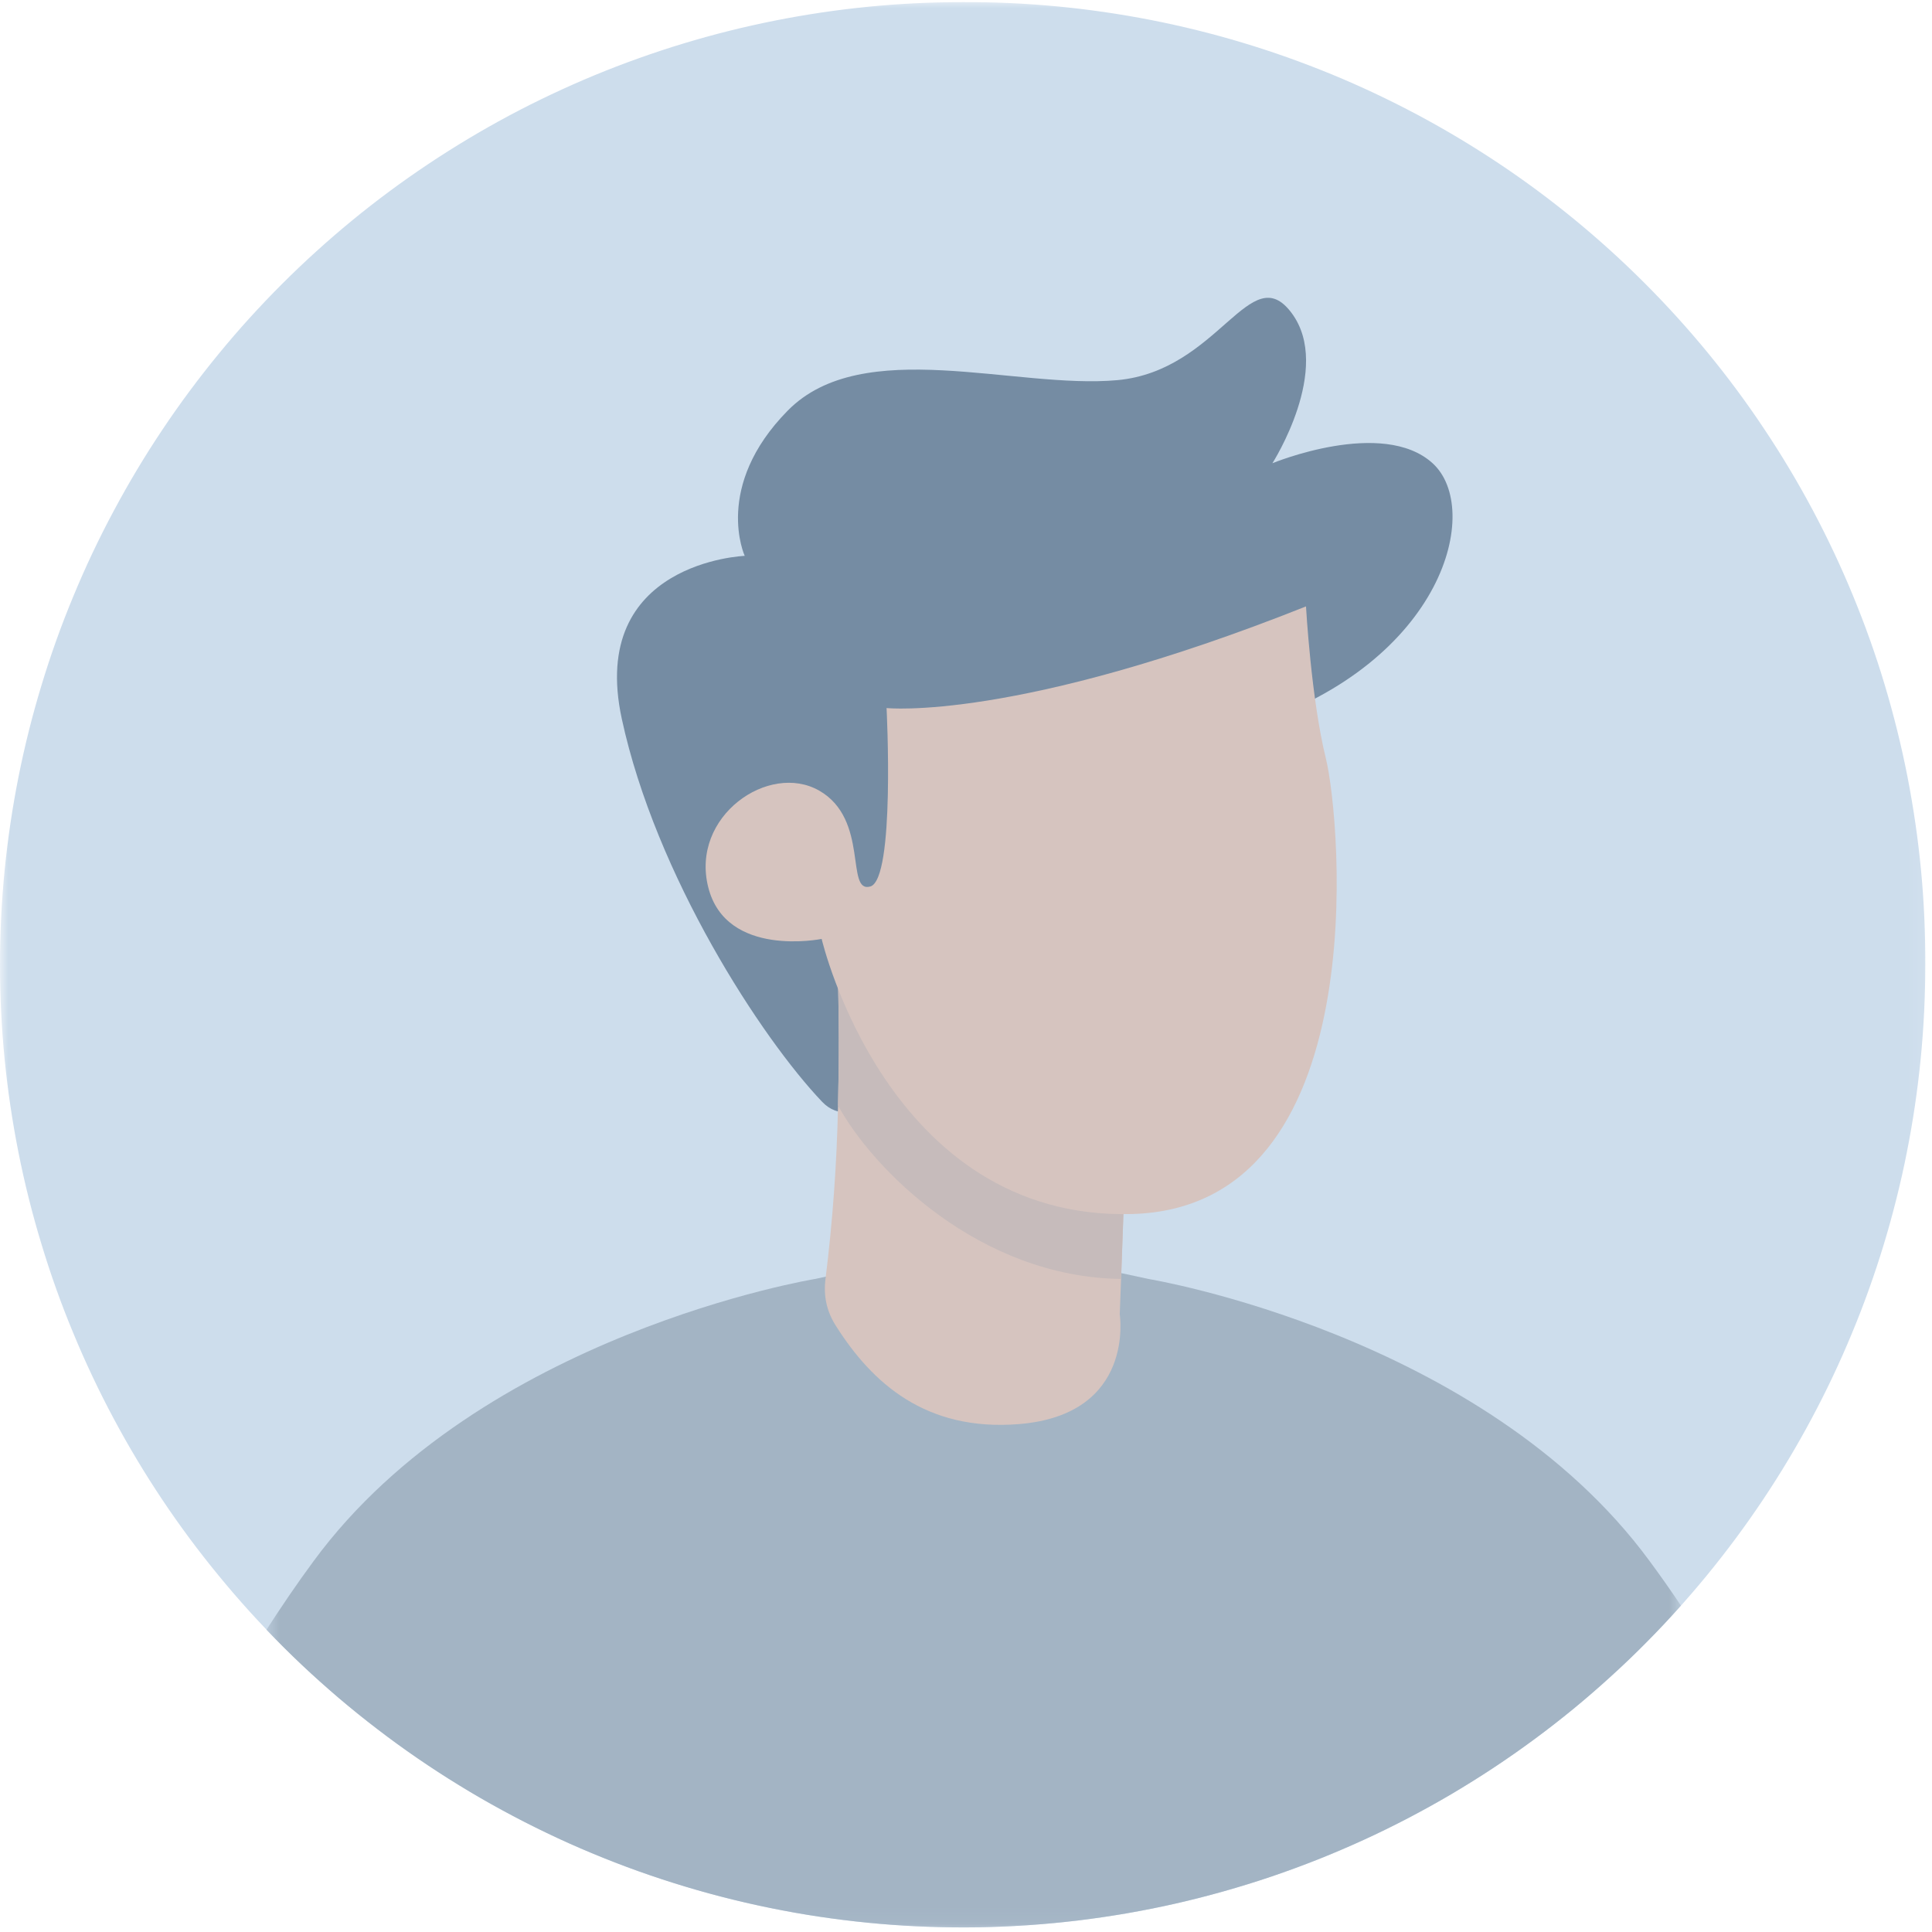 <svg width="114" height="114" viewBox="0 0 114 114" fill="none" xmlns="http://www.w3.org/2000/svg">
<mask id="mask0_744_317" style="mask-type:luminance" maskUnits="userSpaceOnUse" x="0" y="0" width="114" height="114">
<path d="M0 0H113.927V113.931H0V0Z" fill="white"/>
</mask>
<g mask="url(#mask0_744_317)">
<path d="M113.604 56.928C113.604 58.787 113.514 60.642 113.331 62.494C113.148 64.346 112.876 66.184 112.513 68.007C112.151 69.834 111.698 71.635 111.16 73.415C110.618 75.195 109.994 76.947 109.28 78.662C108.569 80.381 107.776 82.061 106.896 83.705C106.021 85.345 105.066 86.938 104.032 88.485C102.999 90.032 101.89 91.525 100.713 92.961C99.532 94.4 98.283 95.778 96.969 97.091C95.652 98.409 94.274 99.654 92.839 100.835C91.399 102.015 89.906 103.121 88.36 104.154C86.813 105.188 85.219 106.146 83.579 107.022C81.939 107.898 80.259 108.695 78.54 109.405C76.821 110.116 75.07 110.744 73.29 111.282C71.51 111.824 69.708 112.276 67.885 112.639C66.058 113.001 64.22 113.274 62.368 113.457C60.52 113.636 58.661 113.73 56.802 113.73C54.943 113.73 53.087 113.636 51.236 113.457C49.384 113.274 47.546 113.001 45.719 112.639C43.896 112.276 42.095 111.824 40.315 111.282C38.534 110.744 36.783 110.116 35.064 109.405C33.345 108.695 31.665 107.898 30.025 107.022C28.385 106.146 26.791 105.188 25.245 104.154C23.698 103.121 22.205 102.015 20.766 100.835C19.33 99.654 17.952 98.409 16.638 97.091C15.321 95.778 14.072 94.4 12.895 92.961C11.714 91.525 10.605 90.032 9.572 88.485C8.538 86.938 7.583 85.345 6.708 83.705C5.828 82.061 5.035 80.381 4.325 78.662C3.61 76.947 2.986 75.195 2.448 73.415C1.906 71.635 1.454 69.834 1.091 68.007C0.729 66.184 0.456 64.346 0.273 62.494C0.09 60.642 0 58.787 0 56.928C0 55.065 0.09 53.21 0.273 51.358C0.456 49.509 0.729 47.668 1.091 45.845C1.454 44.022 1.906 42.217 2.448 40.437C2.986 38.656 3.61 36.909 4.325 35.19C5.035 33.47 5.828 31.791 6.708 30.151C7.583 28.511 8.538 26.917 9.572 25.37C10.605 23.823 11.714 22.33 12.895 20.891C14.072 19.452 15.321 18.078 16.638 16.76C17.952 15.447 19.33 14.198 20.766 13.017C22.205 11.836 23.698 10.731 25.245 9.697C26.791 8.664 28.385 7.709 30.025 6.83C31.665 5.954 33.345 5.161 35.064 4.447C36.783 3.736 38.534 3.112 40.315 2.57C42.095 2.031 43.896 1.579 45.719 1.217C47.546 0.854 49.384 0.581 51.236 0.398C53.087 0.215 54.943 0.126 56.802 0.126C58.665 0.118 60.524 0.201 62.376 0.377C64.231 0.553 66.072 0.822 67.899 1.177C69.726 1.536 71.535 1.981 73.318 2.519C75.102 3.054 76.853 3.679 78.576 4.386C80.299 5.096 81.978 5.889 83.626 6.765C85.269 7.641 86.863 8.595 88.413 9.626C89.964 10.659 91.46 11.768 92.9 12.949C94.339 14.13 95.717 15.379 97.034 16.696C98.351 18.013 99.6 19.391 100.781 20.83C101.962 22.269 103.071 23.766 104.101 25.316C105.134 26.863 106.089 28.46 106.965 30.104C107.84 31.748 108.633 33.431 109.341 35.154C110.051 36.876 110.676 38.628 111.21 40.411C111.745 42.195 112.194 44 112.553 45.831C112.908 47.657 113.177 49.499 113.353 51.35C113.529 53.206 113.611 55.065 113.604 56.928Z" fill="#CDDDEC"/>
</g>
<mask id="mask1_744_317" style="mask-type:luminance" maskUnits="userSpaceOnUse" x="15" y="73" width="85" height="41">
<path d="M15.619 73.125H99.227V113.931H15.619V73.125Z" fill="white"/>
</mask>
<g mask="url(#mask1_744_317)">
<path d="M99.187 94.741C98.538 95.469 97.87 96.183 97.181 96.876C96.496 97.572 95.792 98.247 95.067 98.904C94.346 99.564 93.607 100.203 92.853 100.824C92.099 101.441 91.328 102.044 90.542 102.622C89.756 103.203 88.955 103.763 88.141 104.302C87.326 104.84 86.497 105.357 85.657 105.856C84.814 106.351 83.96 106.825 83.095 107.277C82.23 107.729 81.354 108.16 80.464 108.565C79.578 108.971 78.677 109.355 77.769 109.717C76.861 110.076 75.945 110.414 75.019 110.729C74.094 111.042 73.16 111.329 72.224 111.594C71.284 111.86 70.336 112.1 69.381 112.319C68.43 112.535 67.472 112.725 66.51 112.894C65.548 113.059 64.583 113.202 63.61 113.321C62.641 113.435 61.669 113.529 60.696 113.597C59.72 113.662 58.744 113.705 57.767 113.723C56.791 113.737 55.815 113.73 54.839 113.694C53.863 113.662 52.887 113.604 51.914 113.518C50.941 113.435 49.969 113.324 49.003 113.191C48.034 113.059 47.072 112.901 46.111 112.714C45.152 112.531 44.198 112.323 43.25 112.09C42.299 111.856 41.359 111.602 40.422 111.318C39.489 111.038 38.559 110.729 37.641 110.403C36.722 110.073 35.81 109.721 34.91 109.344C34.005 108.967 33.115 108.569 32.236 108.145C31.353 107.722 30.484 107.277 29.627 106.81C28.769 106.344 27.922 105.856 27.089 105.342C26.257 104.833 25.438 104.302 24.634 103.749C23.827 103.196 23.037 102.622 22.262 102.026C21.487 101.434 20.726 100.82 19.983 100.189C19.24 99.553 18.512 98.904 17.801 98.233C17.09 97.562 16.398 96.873 15.723 96.165C16.595 94.816 17.521 93.445 18.519 92.096C28.374 78.709 48.085 75.468 48.085 75.468L48.72 75.332L57.925 73.322L58.044 73.344L66.155 75.12L67.77 75.468C67.77 75.468 87.48 78.713 97.325 92.096C97.978 92.979 98.595 93.858 99.187 94.741Z" fill="#A3B4C4"/>
</g>
<path d="M73.879 42.776C85.227 39.066 87.481 30.014 84.531 27.333C81.577 24.649 75.081 27.333 75.081 27.333C75.081 27.333 78.652 21.745 76.215 18.472C73.778 15.196 71.937 21.878 65.933 22.431C59.932 22.98 50.899 19.739 46.481 24.229C42.063 28.715 43.943 32.799 43.943 32.799C43.943 32.799 34.687 33.155 36.69 42.418C38.693 51.681 44.937 61.267 48.519 65.021C52.104 68.771 61.604 54.609 61.604 54.609L73.879 42.776Z" fill="#758CA3"/>
<path d="M60.118 84.031C54.623 84.473 51.462 81.602 49.34 78.26C48.784 77.403 48.576 76.466 48.712 75.45C49.132 72.059 49.38 68.653 49.448 65.236C49.509 62.767 49.52 59.939 49.412 56.766L66.614 63.169L66.287 71.675L66.151 75.465L66.072 77.553C66.072 77.553 67.016 83.475 60.118 84.031Z" fill="#D6C4BF"/>
<path d="M66.151 75.465C57.774 75.357 51.501 68.99 49.448 65.233C49.509 62.767 49.52 59.935 49.412 56.766L66.614 63.169L66.287 71.675L66.151 75.465Z" fill="#C6BBBB"/>
<path d="M77.062 35.782C59.935 42.597 52.313 41.779 52.313 41.779C52.313 41.779 52.833 51.896 51.351 52.309C49.869 52.725 51.308 48.35 48.34 46.653C45.372 44.955 40.735 48.153 41.79 52.352C42.845 56.551 48.483 55.402 48.483 55.402C48.483 55.402 52.356 72.023 66.787 71.635C81.214 71.251 79.108 48.278 78.236 44.761C77.367 41.244 77.062 35.782 77.062 35.782Z" fill="#D6C4BF"/>
</svg>

